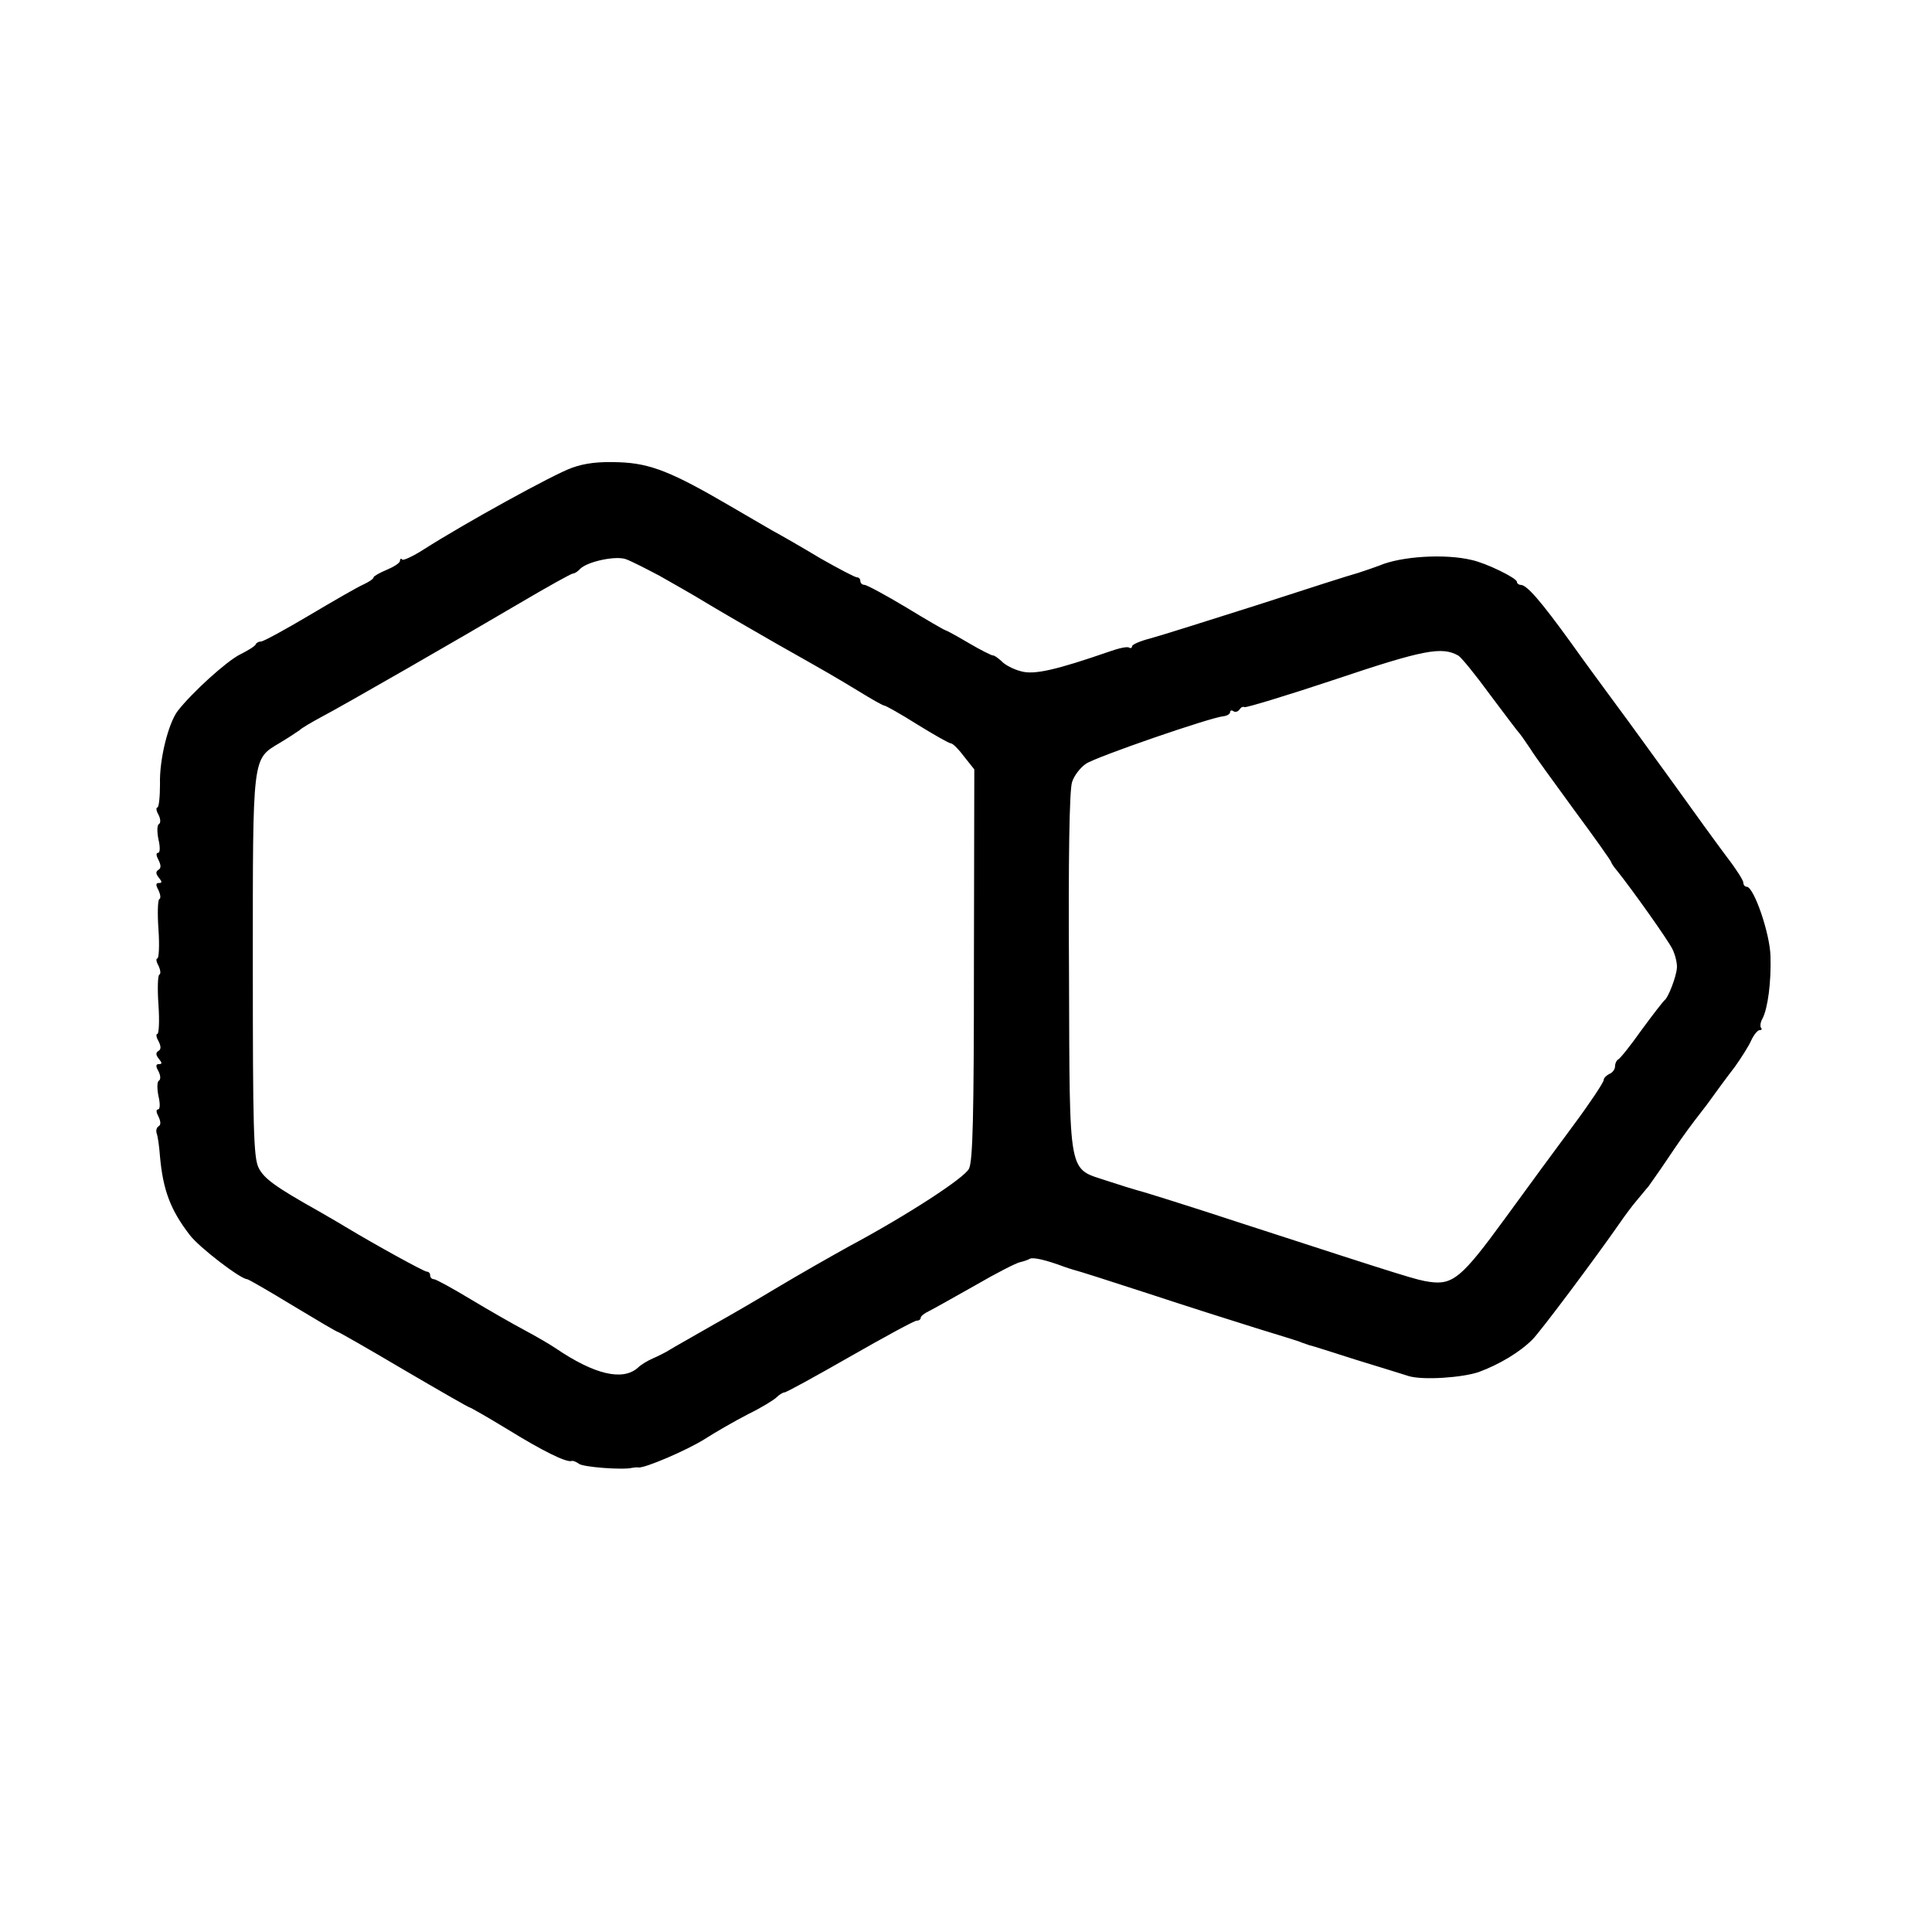 <?xml version="1.0" standalone="no"?>
<!DOCTYPE svg PUBLIC "-//W3C//DTD SVG 20010904//EN"
 "http://www.w3.org/TR/2001/REC-SVG-20010904/DTD/svg10.dtd">
<svg version="1.0" xmlns="http://www.w3.org/2000/svg"
 width="512pt" height="512pt" viewBox="0 0 512 512"
 preserveAspectRatio="xMidYMid meet">
<g transform="translate(0,512) scale(0.1,-0.1)"
fill="#000000" stroke="none">
<path d="M1515 3880 c-48 -17 -284 -147 -392 -216 -28 -18 -54 -30 -57 -27 -3
4 -6 2 -6 -3 0 -6 -16 -16 -35 -24 -19 -8 -35 -17 -35 -20 0 -4 -12 -12 -27
-19 -16 -7 -80 -44 -144 -82 -64 -38 -121 -69 -127 -69 -6 0 -12 -3 -14 -7 -1
-5 -21 -17 -43 -28 -35 -18 -125 -99 -164 -149 -25 -33 -49 -129 -47 -194 0
-34 -3 -62 -7 -62 -4 0 -3 -9 3 -19 6 -12 6 -22 1 -25 -5 -3 -5 -21 -1 -41 5
-21 4 -35 -1 -35 -6 0 -5 -8 1 -19 7 -14 7 -22 0 -26 -8 -5 -7 -11 1 -21 9
-11 9 -14 0 -14 -8 0 -9 -5 -1 -19 5 -11 7 -22 2 -24 -4 -3 -5 -39 -2 -81 3
-42 1 -76 -3 -76 -4 0 -3 -9 3 -19 5 -11 7 -22 2 -24 -4 -3 -5 -39 -2 -81 3
-42 1 -76 -3 -76 -4 0 -3 -9 3 -19 7 -14 7 -22 0 -26 -8 -5 -7 -11 1 -21 9
-11 9 -14 0 -14 -8 0 -9 -5 -1 -19 6 -12 6 -22 1 -25 -5 -3 -5 -21 -1 -41 5
-21 4 -35 -1 -35 -6 0 -5 -8 1 -19 6 -13 7 -22 0 -26 -5 -3 -7 -11 -5 -18 3
-7 7 -34 9 -62 8 -89 28 -142 79 -208 25 -33 135 -117 152 -117 3 0 57 -31
121 -70 63 -38 117 -70 120 -70 2 0 81 -45 174 -100 94 -55 172 -100 175 -100
2 0 46 -25 97 -56 97 -60 157 -89 172 -86 4 2 13 -2 20 -7 10 -9 116 -17 141
-11 6 1 13 2 17 1 17 -2 127 45 175 75 28 18 80 48 115 66 35 17 69 38 76 45
7 7 17 13 21 13 5 0 83 43 174 95 91 52 170 95 176 95 6 0 11 3 11 8 0 4 10
12 23 18 12 6 67 37 122 68 55 32 108 59 118 61 9 2 21 6 26 9 8 5 43 -3 91
-21 8 -3 21 -7 28 -9 6 -1 94 -29 195 -62 100 -33 229 -74 287 -92 58 -18 112
-34 120 -38 8 -3 17 -6 20 -7 3 0 59 -18 125 -39 66 -20 129 -40 139 -43 38
-11 141 -4 185 11 54 20 108 52 142 86 22 22 167 216 231 308 13 19 33 46 45
60 13 15 26 32 31 37 4 6 28 39 52 75 24 36 48 70 52 75 4 6 27 36 51 67 23
32 56 77 74 100 17 24 37 55 44 71 7 15 17 27 22 27 6 0 7 3 4 6 -3 4 -2 15 4
25 14 28 23 96 21 164 -1 60 -44 185 -63 185 -5 0 -9 5 -9 11 0 6 -19 36 -43
67 -24 32 -88 120 -143 197 -56 77 -123 170 -150 206 -27 37 -82 111 -121 166
-81 112 -117 153 -133 153 -5 0 -10 4 -10 8 0 10 -82 50 -120 58 -70 17 -187
10 -245 -15 -11 -4 -36 -13 -55 -19 -19 -5 -141 -44 -270 -86 -129 -41 -256
-81 -282 -88 -27 -7 -48 -16 -48 -21 0 -4 -4 -6 -8 -3 -5 3 -28 -2 -53 -11
-139 -48 -198 -62 -233 -52 -20 5 -43 17 -52 27 -10 9 -20 16 -23 15 -3 0 -32
14 -64 33 -32 19 -60 34 -62 34 -2 0 -49 27 -103 60 -55 33 -105 60 -111 60
-6 0 -11 5 -11 10 0 6 -4 10 -9 10 -5 0 -49 23 -98 51 -48 29 -106 62 -128 74
-22 13 -71 41 -110 64 -154 90 -211 113 -294 116 -54 2 -90 -2 -126 -15z m233
-286 c35 -20 92 -52 126 -73 33 -20 116 -68 184 -107 145 -82 140 -79 218
-126 34 -21 64 -38 68 -38 3 0 43 -22 87 -50 44 -27 84 -50 89 -50 5 0 21 -16
35 -35 l27 -34 -1 -515 c0 -407 -3 -522 -13 -543 -11 -24 -163 -123 -318 -206
-54 -30 -128 -72 -195 -112 -38 -23 -113 -67 -165 -96 -52 -30 -104 -59 -115
-66 -11 -7 -31 -17 -45 -23 -14 -6 -32 -17 -40 -25 -40 -35 -114 -18 -216 51
-16 11 -54 33 -84 49 -30 16 -95 53 -143 82 -48 29 -92 53 -97 53 -6 0 -10 5
-10 10 0 6 -4 10 -9 10 -7 0 -133 69 -216 119 -16 10 -48 28 -70 41 -116 65
-146 87 -160 116 -13 27 -15 108 -15 534 0 562 -2 547 71 591 22 13 46 29 53
34 6 6 32 21 56 34 61 32 365 207 528 303 73 43 136 78 140 78 5 0 14 6 20 13
20 19 94 35 121 25 14 -5 53 -25 89 -44z m2116 -211 c8 -4 46 -51 84 -103 39
-52 75 -100 80 -105 5 -6 17 -24 28 -40 10 -17 63 -89 116 -162 54 -73 98
-135 98 -138 0 -2 7 -13 15 -22 40 -50 134 -182 147 -208 8 -16 13 -39 12 -50
-2 -25 -23 -78 -32 -85 -4 -3 -32 -39 -62 -80 -29 -41 -57 -76 -62 -78 -4 -2
-8 -10 -8 -18 0 -8 -7 -17 -15 -20 -8 -4 -15 -11 -15 -16 0 -6 -35 -59 -78
-117 -43 -58 -127 -172 -185 -252 -113 -155 -137 -175 -199 -166 -34 5 -54 11
-488 152 -146 48 -274 88 -284 90 -11 3 -47 14 -80 25 -107 36 -101 0 -103
550 -2 303 1 486 8 507 5 17 22 39 37 49 26 18 330 123 365 126 9 1 17 6 17
11 0 4 4 6 9 2 5 -3 12 -1 16 5 4 6 9 8 13 6 4 -2 113 31 242 74 232 78 281
87 324 63z"/>
</g>
</svg>
